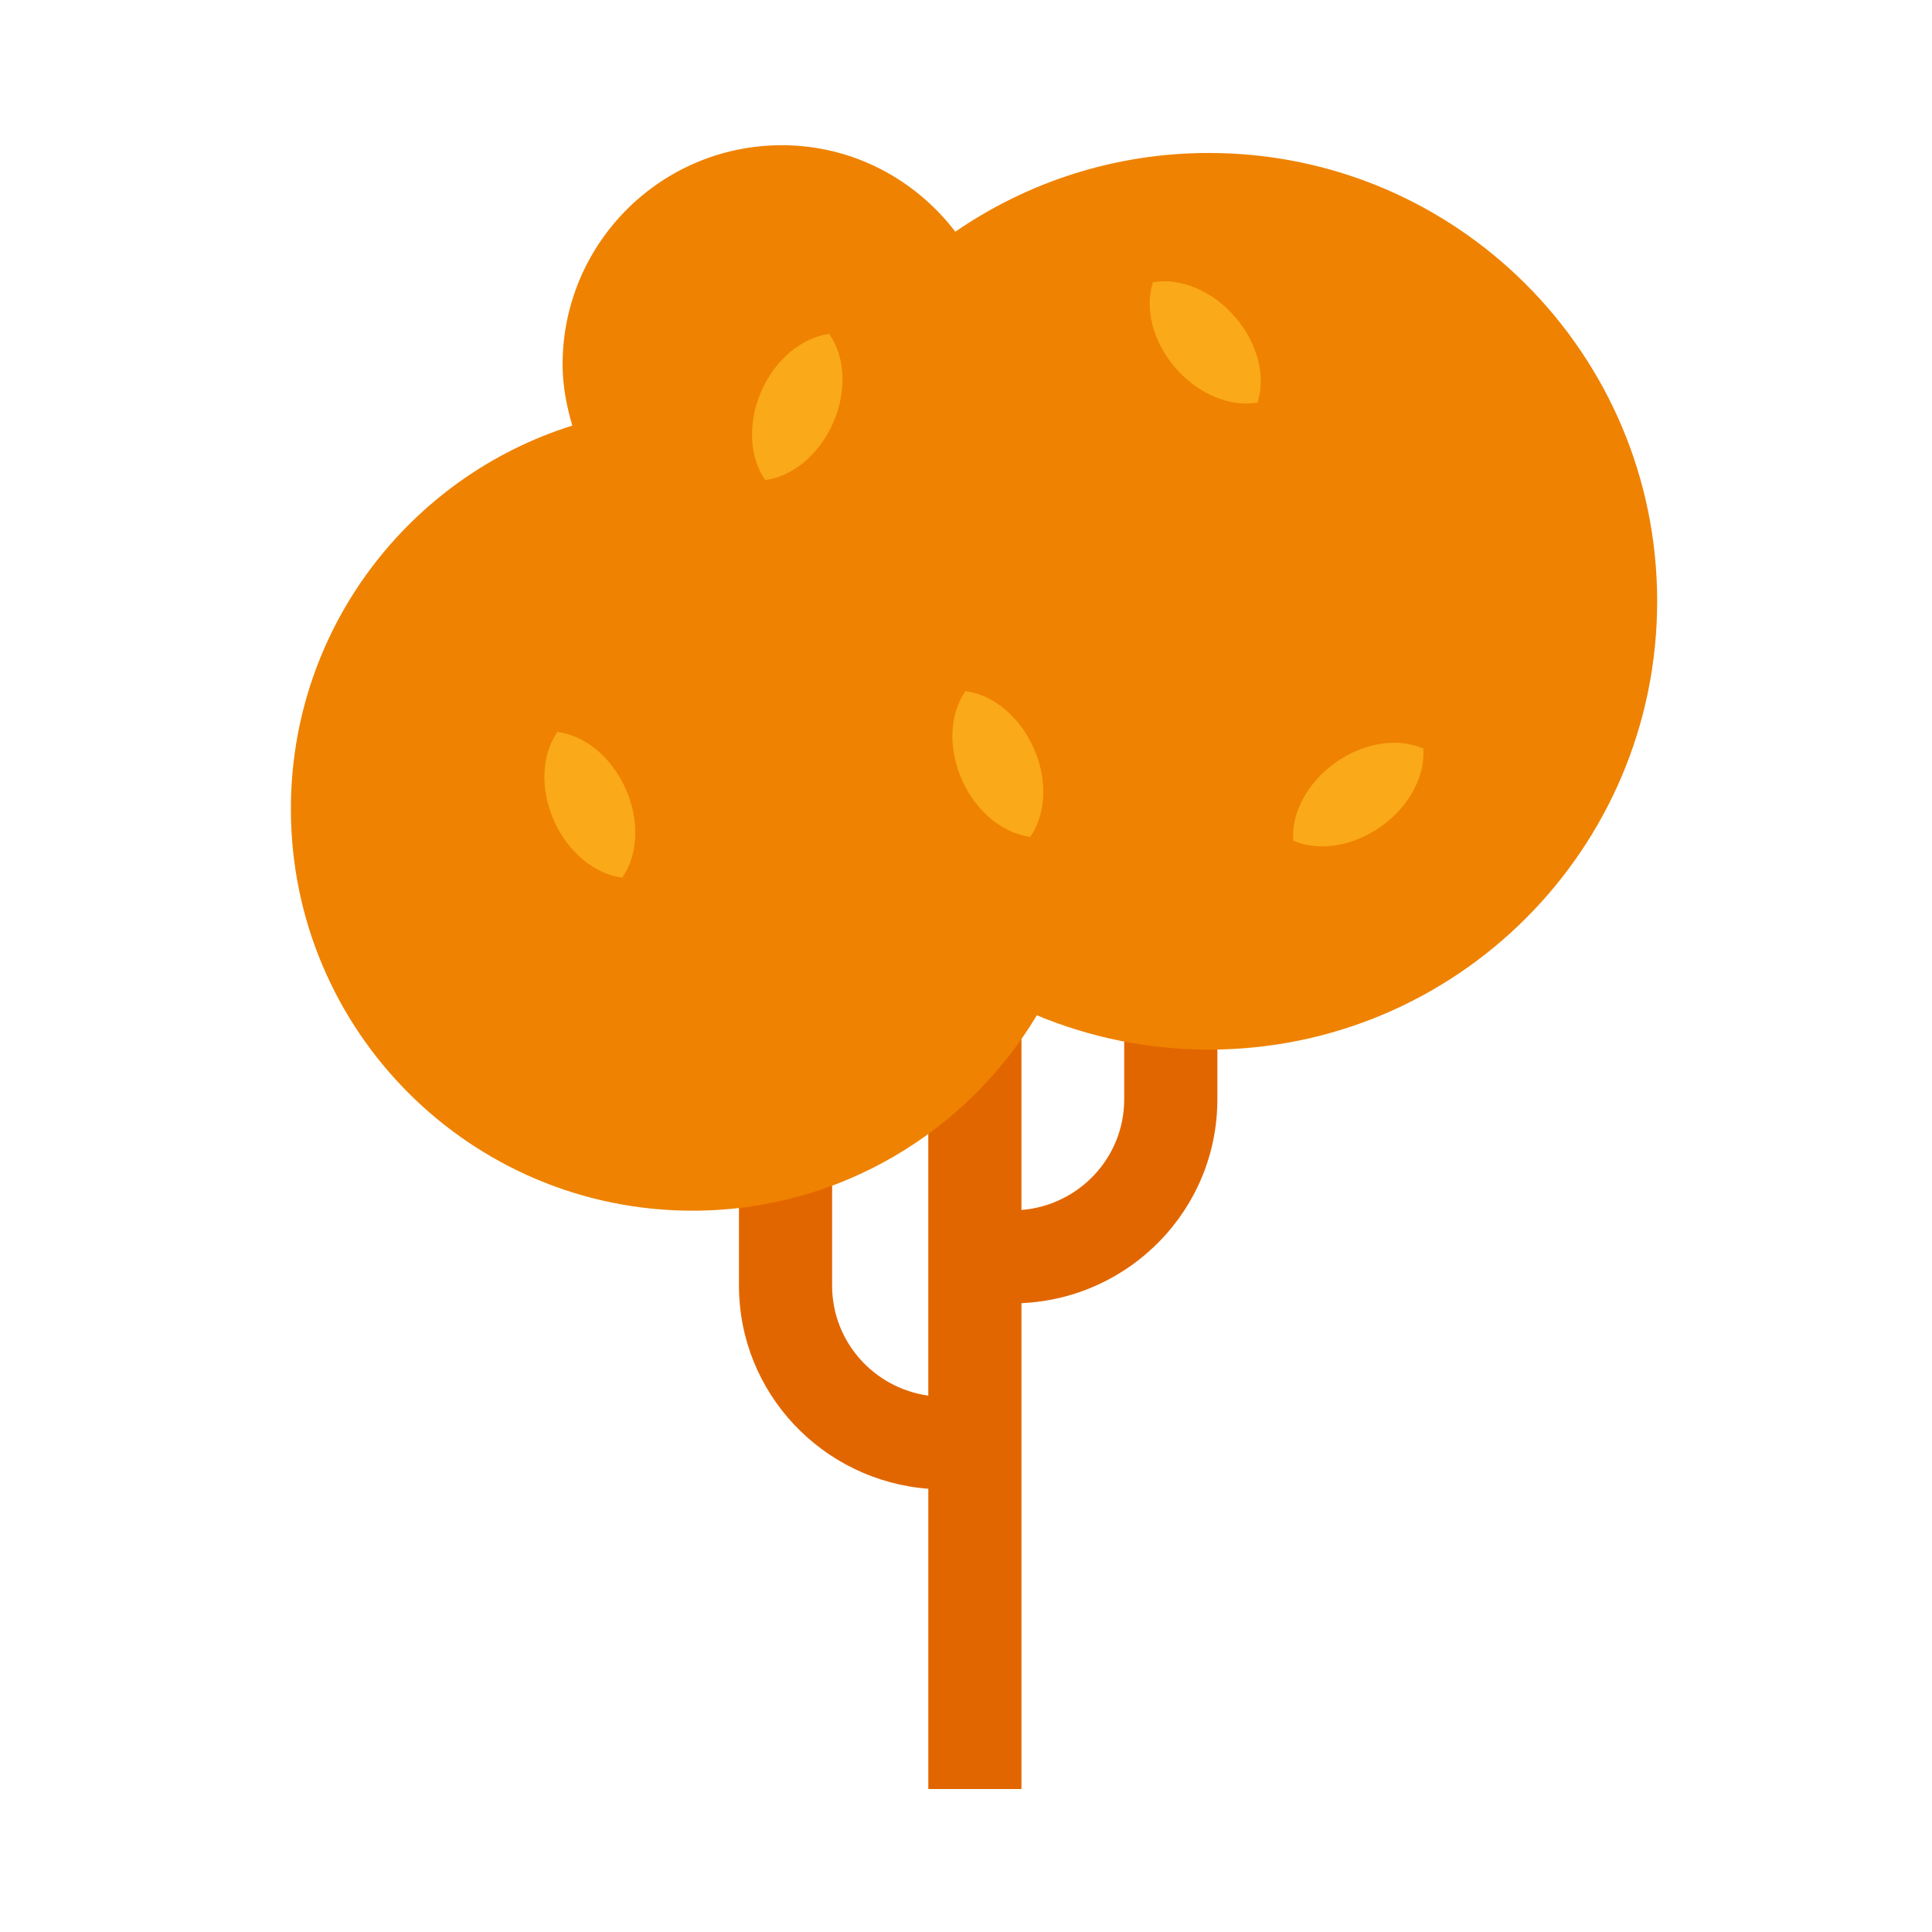 <?xml version="1.0" encoding="utf-8"?><!DOCTYPE svg PUBLIC "-//W3C//DTD SVG 1.1//EN" "http://www.w3.org/Graphics/SVG/1.1/DTD/svg11.dtd"><svg version="1.1" id="Golden" xmlns="http://www.w3.org/2000/svg" xmlns:xlink="http://www.w3.org/1999/xlink" x="0px" y="0px" width="110px" height="110px" viewBox="0 0 110 110" enable-background="new 0 0 110 110" xml:space="preserve"><path fill="#E26600" d="M57.655,20.173v5.304c3.503,0,6.352,2.849,6.352,6.352V62.59c0,3.331-2.585,6.04-5.85,6.301V48.667h-5.304	v30.794c-3.086-0.431-5.476-3.06-5.476-6.263V42.437c0-3.503,2.849-6.352,6.352-6.352v-5.304c-6.427,0-11.655,5.229-11.655,11.655	v30.761c0,6.127,4.768,11.11,10.78,11.567v17.096h5.304V74.195c6.189-0.269,11.154-5.35,11.154-11.605V31.829	C69.31,25.402,64.082,20.173,57.655,20.173z"/><path fill="#EF8200" d="M68.829,8.71c-5.36,0-10.329,1.659-14.436,4.482c-2.282-2.975-5.835-4.924-9.874-4.924	c-6.896,0-12.487,5.59-12.487,12.487c0,1.215,0.229,2.367,0.552,3.477c-9.285,2.912-16.022,11.582-16.022,21.827	c0,12.633,10.24,22.873,22.873,22.873c8.331,0,15.6-4.469,19.599-11.125c3.016,1.255,6.323,1.954,9.793,1.954	c14.097,0,25.525-11.428,25.525-25.526C94.354,20.138,82.926,8.71,68.829,8.71z"/><path fill="#FAA918" d="M31.762,41.679l-0.012-0.028c-0.005,0.007-0.009,0.016-0.014,0.023c-0.009-0.001-0.017-0.004-0.026-0.005	l0.012,0.028c-0.869,1.257-0.997,3.201-0.18,5.034s2.348,3.038,3.863,3.233l0.012,0.028c0.005-0.007,0.009-0.016,0.014-0.023	c0.009,0.001,0.017,0.004,0.026,0.005l-0.012-0.028c0.869-1.257,0.997-3.201,0.18-5.034C34.809,43.078,33.278,41.873,31.762,41.679z"/><path fill="#FAA918" d="M54.991,39.356l-0.012-0.028c-0.005,0.007-0.009,0.016-0.014,0.023c-0.009-0.001-0.017-0.004-0.026-0.005	l0.012,0.028c-0.869,1.257-0.997,3.201-0.18,5.034c0.817,1.833,2.348,3.038,3.863,3.233l0.012,0.028	c0.005-0.007,0.009-0.016,0.014-0.023c0.009,0.001,0.017,0.004,0.026,0.005l-0.012-0.028c0.869-1.257,0.997-3.201,0.18-5.034	S56.507,39.551,54.991,39.356z"/><path fill="#FAA918" d="M81.038,42.643l0.025-0.018c-0.008-0.004-0.017-0.005-0.025-0.009c-0.001-0.009,0.001-0.018,0-0.027	l-0.025,0.018c-1.402-0.606-3.334-0.351-4.972,0.809c-1.638,1.16-2.52,2.897-2.414,4.421l-0.025,0.018	c0.008,0.004,0.017,0.005,0.025,0.009c0.001,0.009-0.001,0.018,0,0.027l0.025-0.018c1.402,0.606,3.334,0.351,4.972-0.809	C80.262,45.905,81.144,44.168,81.038,42.643z"/><path fill="#FAA918" d="M65.669,16.066l-0.02-0.023c-0.003,0.008-0.004,0.017-0.006,0.026c0,0-0.018,0.001-0.026,0.003l0.02,0.023	c-0.464,1.456-0.018,3.352,1.299,4.867c1.317,1.515,3.133,2.22,4.639,1.963l0.02,0.023c0.003-0.008,0.004-0.017,0.006-0.026	c0.009-0.002,0.018-0.001,0.026-0.003l-0.02-0.023c0.464-1.456,0.018-3.352-1.299-4.867C68.991,16.514,67.175,15.809,65.669,16.066z"/><path fill="#FAA918" d="M43.56,27.311l-0.012,0.028c0,0,0.017-0.004,0.026-0.005c0.005,0.007,0.009,0.016,0.014,0.023l0.012-0.028	c1.514-0.205,3.036-1.421,3.84-3.26c0.804-1.839,0.662-3.782-0.215-5.033l0.012-0.028c-0.009,0.001-0.017,0.004-0.026,0.005	c-0.005-0.007-0.009-0.016-0.014-0.023l-0.012,0.028c-1.514,0.205-3.036,1.421-3.84,3.26C42.541,24.117,42.682,26.06,43.56,27.311z"/></svg>